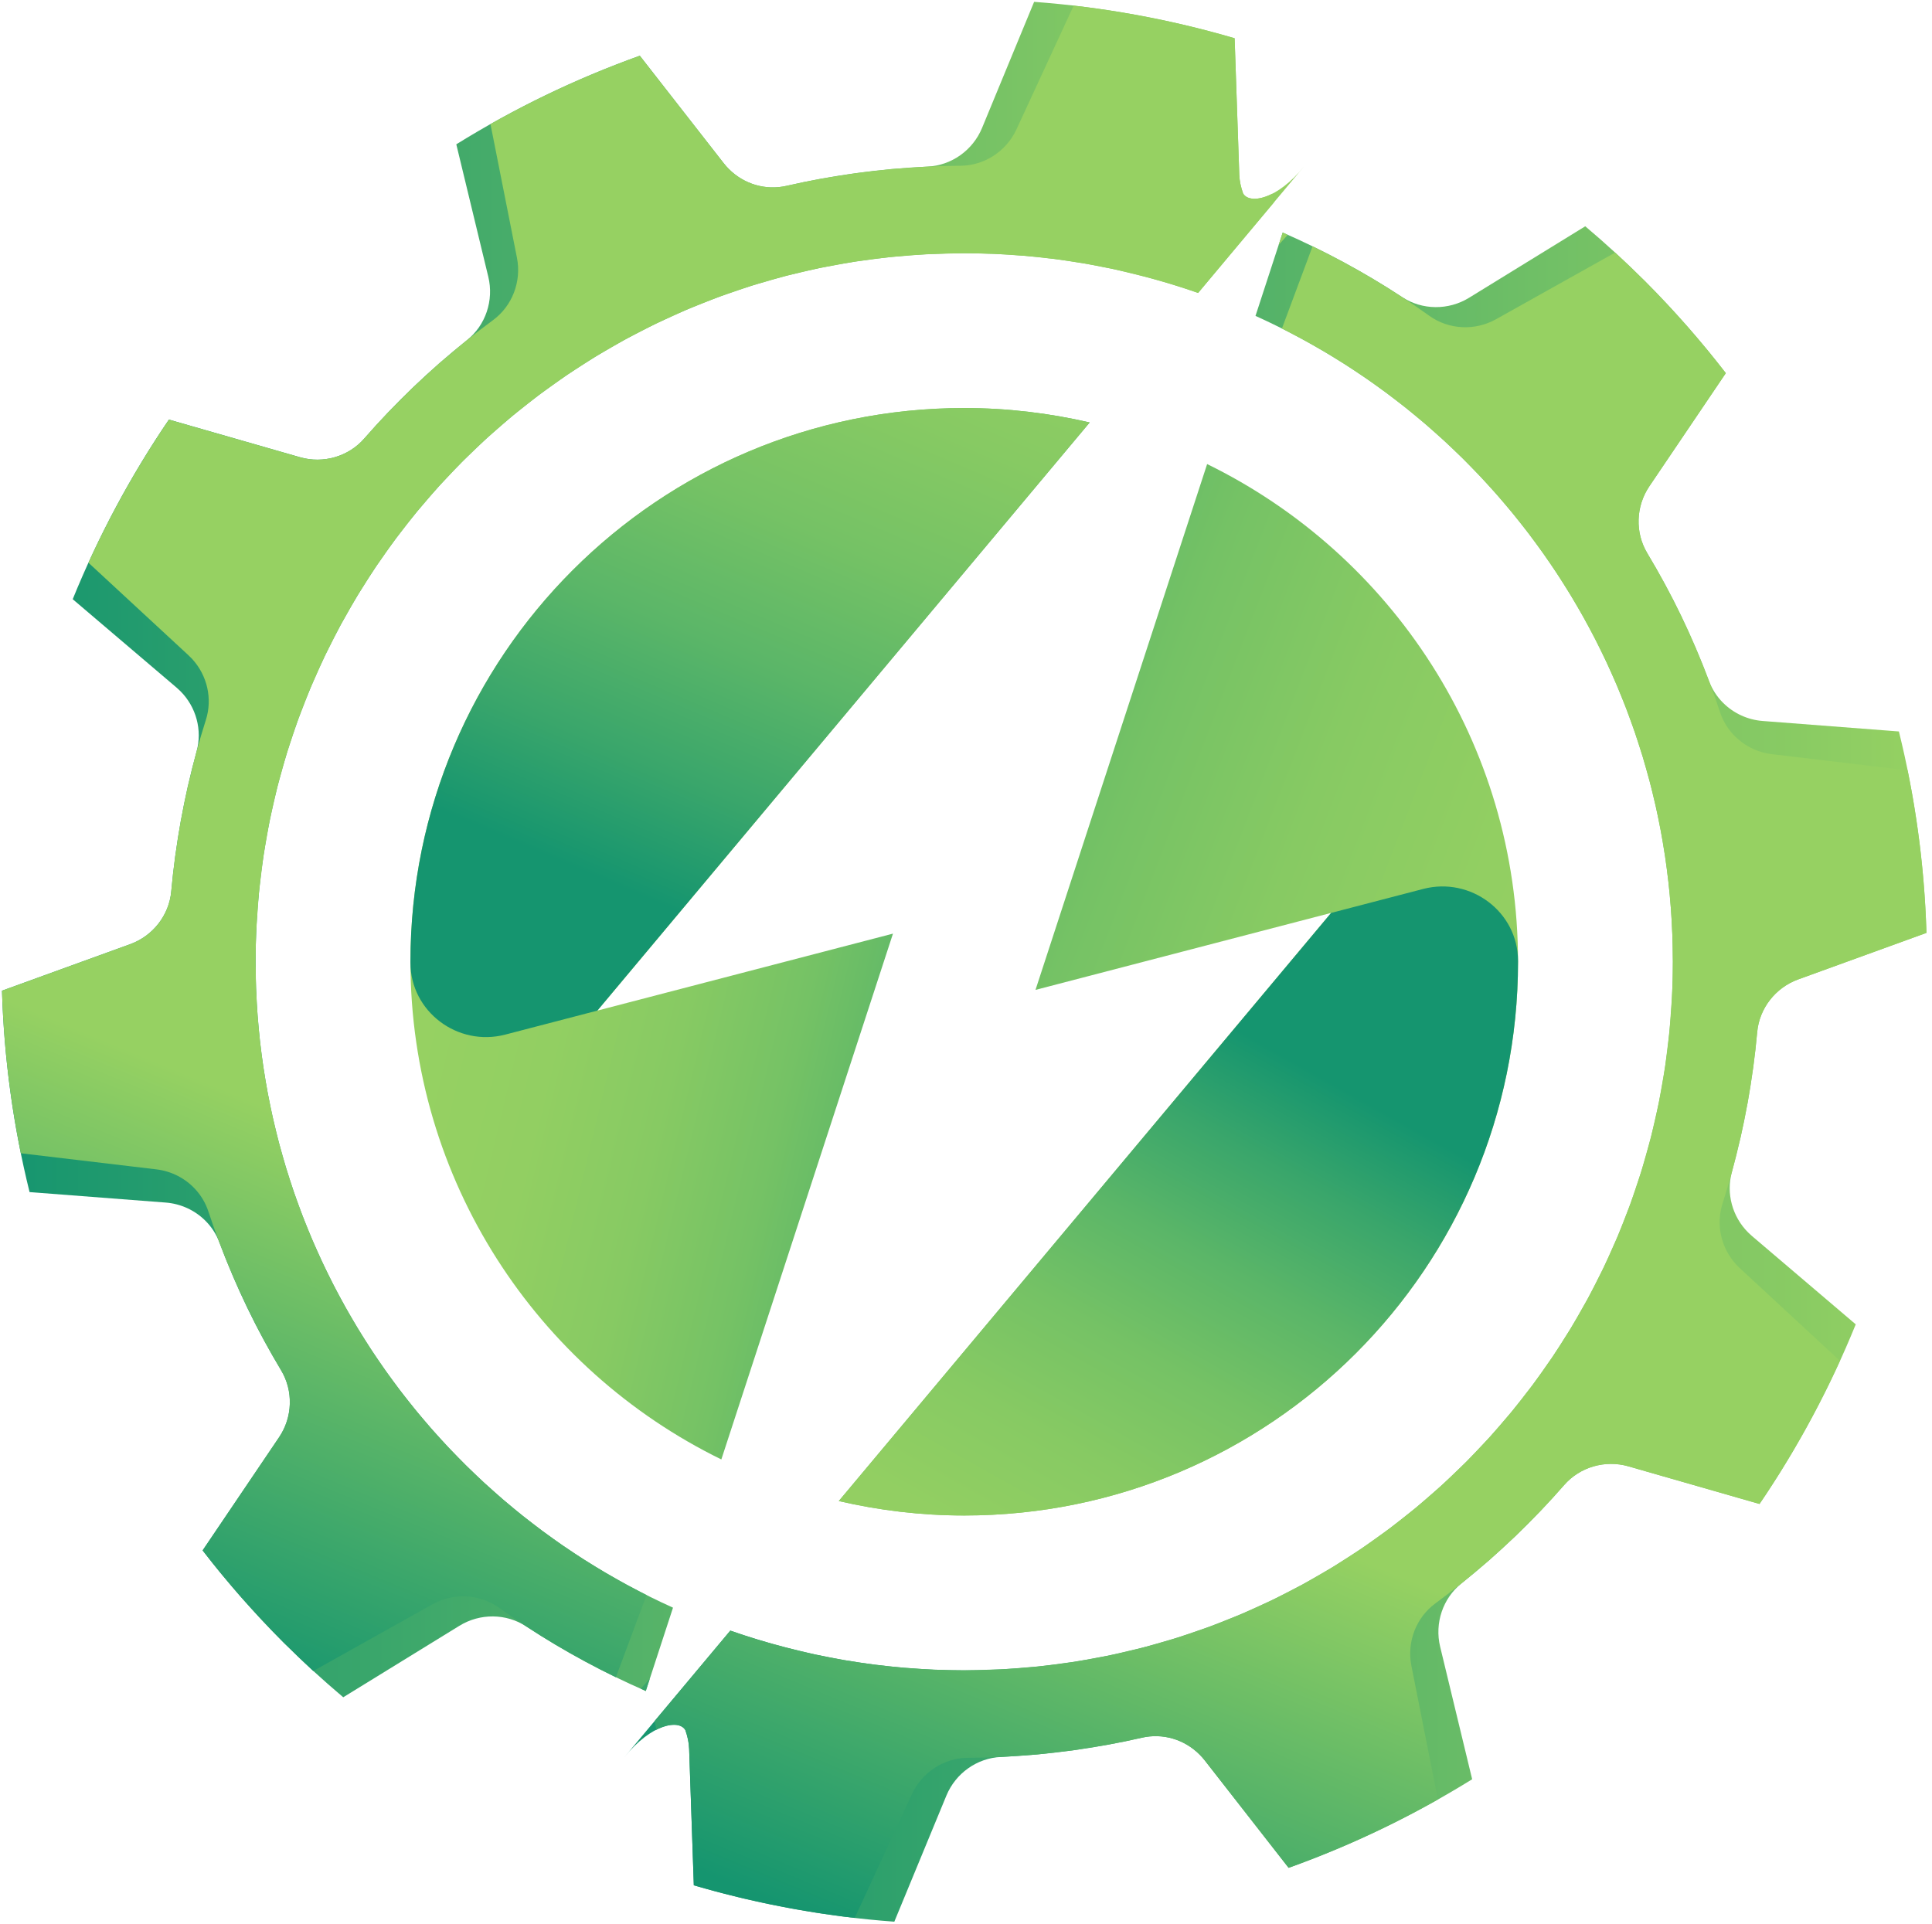 <svg width="257" height="256" viewBox="0 0 257 256" fill="none" xmlns="http://www.w3.org/2000/svg">
<path d="M160.576 61.742L148.351 99.199L137.745 131.697L177.07 121.454L111.578 199.701C116.942 200.944 122.523 201.623 128.265 201.623C168.95 201.623 201.933 168.64 201.933 127.955C201.933 98.862 185.063 73.714 160.576 61.742Z" fill="url(#paint0_linear_35_66)"/>
<path d="M128.265 54.285C87.58 54.285 54.598 87.267 54.598 127.953C54.598 157.046 71.468 182.194 95.955 194.166L118.786 124.211L79.46 134.454L144.952 56.206C139.588 54.964 134.007 54.285 128.265 54.285Z" fill="url(#paint1_linear_35_66)"/>
<path d="M232.541 163.969C230.428 161.857 229.6 158.776 230.381 155.932C232.051 149.848 233.183 143.588 233.745 137.326C234.029 134.158 236.172 131.401 239.204 130.3L256.265 124.109C255.998 115.08 254.767 106.085 252.597 97.315L234.483 95.921C232.488 95.768 230.616 94.909 229.209 93.503C228.376 92.67 227.745 91.691 227.334 90.593C226.205 87.58 224.958 84.658 223.629 81.906C222.301 79.155 220.788 76.362 219.131 73.604C217.487 70.867 217.595 67.37 219.404 64.692L229.576 49.638C226.259 45.34 222.645 41.229 218.816 37.399C216.285 34.868 213.62 32.421 210.874 30.105L195.416 39.618C192.67 41.307 189.178 41.27 186.519 39.524C181.505 36.229 176.163 33.354 170.642 30.945L170.632 30.925L167.009 42.027C199.739 56.809 222.53 89.71 222.53 127.956C222.53 180.017 180.326 222.221 128.265 222.221C117.358 222.221 106.894 220.348 97.149 216.939L88.908 226.785L83.009 233.832C86.681 229.276 90.353 228.721 91.169 230.182C91.451 230.981 91.645 231.815 91.673 232.684L92.295 250.825C100.993 253.375 109.947 254.998 118.965 255.665L125.89 238.893C127.122 235.911 129.973 233.891 133.153 233.746C139.45 233.458 145.752 232.598 151.887 231.189C154.661 230.551 157.537 231.389 159.577 233.431C159.82 233.673 160.049 233.933 160.261 234.204L171.42 248.501C175.693 246.966 179.895 245.205 183.937 243.253C187.979 241.302 191.972 239.106 195.831 236.715L191.573 219.084C190.815 215.948 191.932 212.638 194.419 210.651C199.338 206.722 203.931 202.321 208.072 197.57C210.164 195.169 213.519 194.193 216.62 195.083L234.061 200.091C239.148 192.615 243.444 184.591 246.856 176.194L233.035 164.427C232.865 164.281 232.699 164.128 232.541 163.969Z" fill="url(#paint2_linear_35_66)"/>
<path d="M33.999 127.955C33.999 75.894 76.203 33.69 128.264 33.69C139.171 33.69 149.635 35.563 159.38 38.972L173.52 22.079C169.848 26.635 166.176 27.19 165.36 25.729C165.078 24.93 164.884 24.096 164.854 23.227L164.234 5.086C155.536 2.536 146.582 0.912 137.562 0.246L130.638 17.018C129.407 20 126.556 22.02 123.374 22.166C117.078 22.454 110.776 23.314 104.64 24.724C101.867 25.361 98.991 24.523 96.951 22.481C96.708 22.238 96.478 21.979 96.267 21.709L85.108 7.411C80.835 8.946 76.633 10.708 72.591 12.66C68.549 14.612 64.556 16.808 60.698 19.199L64.956 36.829C65.714 39.966 64.597 43.276 62.11 45.262C57.191 49.19 52.598 53.591 48.457 58.342C46.365 60.743 43.01 61.719 39.909 60.83L22.468 55.823C17.381 63.299 13.085 71.322 9.673 79.719L23.494 91.486C23.666 91.632 23.831 91.785 23.989 91.943C26.103 94.057 26.931 97.136 26.15 99.981C24.48 106.064 23.348 112.324 22.785 118.586C22.5 121.754 20.357 124.511 17.327 125.612L0.266 131.804C0.532 140.833 1.764 149.827 3.933 158.597L22.049 159.991C24.044 160.146 25.916 161.005 27.323 162.41C28.156 163.243 28.787 164.222 29.198 165.32C30.327 168.332 31.574 171.256 32.902 174.006C34.231 176.758 35.744 179.55 37.402 182.309C39.045 185.045 38.938 188.544 37.129 191.22L26.957 206.274C30.274 210.573 33.888 214.684 37.717 218.513C40.248 221.044 42.913 223.491 45.658 225.807L61.116 216.294C63.862 214.604 67.354 214.642 70.013 216.389C75.027 219.685 80.369 222.558 85.89 224.967L85.9 224.989L85.905 224.974L89.524 213.887C56.79 199.103 33.999 166.202 33.999 127.955Z" fill="url(#paint3_linear_35_66)"/>
<path d="M231.44 168.725C231.273 168.572 231.115 168.413 230.963 168.247C228.939 166.049 228.239 162.937 229.137 160.128C229.593 158.701 230.014 157.261 230.41 155.815C230.709 154.723 230.973 153.621 231.236 152.517C231.337 152.094 231.453 151.674 231.55 151.249C231.837 149.98 232.09 148.705 232.33 147.428C232.379 147.166 232.441 146.905 232.488 146.641C232.731 145.295 232.938 143.943 233.129 142.591C233.157 142.385 233.196 142.18 233.224 141.975C233.433 140.428 233.608 138.878 233.747 137.327C234.031 134.159 236.174 131.402 239.205 130.301L256.257 124.114C256.25 123.898 256.246 123.684 256.239 123.468C256.218 122.845 256.19 122.224 256.159 121.601C256.133 121.073 256.104 120.546 256.071 120.017C256.036 119.442 255.995 118.867 255.951 118.294C255.908 117.725 255.863 117.156 255.812 116.587C255.764 116.053 255.712 115.521 255.658 114.987C255.596 114.379 255.531 113.771 255.46 113.165C255.402 112.672 255.341 112.18 255.278 111.689C255.195 111.044 255.109 110.4 255.016 109.757C254.95 109.305 254.882 108.854 254.812 108.402C254.706 107.718 254.597 107.035 254.479 106.352C254.41 105.948 254.337 105.544 254.263 105.141C254.131 104.41 253.993 103.681 253.847 102.953C253.816 102.795 253.781 102.638 253.75 102.479L235.715 100.338C233.728 100.102 231.893 99.167 230.546 97.704C229.749 96.837 229.159 95.833 228.793 94.719C228.337 93.332 227.85 91.969 227.347 90.625C227.343 90.614 227.337 90.605 227.333 90.594C226.469 88.29 225.52 86.067 224.535 83.905C223.541 81.743 222.479 79.568 221.298 77.405C221.293 77.398 221.292 77.39 221.288 77.383C220.597 76.122 219.883 74.858 219.129 73.603C217.485 70.867 217.593 67.37 219.402 64.692L229.569 49.648C229.354 49.37 229.137 49.094 228.921 48.819C228.392 48.144 227.86 47.472 227.317 46.807C226.989 46.407 226.656 46.014 226.324 45.619C225.786 44.977 225.245 44.336 224.694 43.705C224.335 43.294 223.97 42.891 223.607 42.485C223.104 41.924 222.6 41.365 222.09 40.814C221.001 39.641 219.894 38.479 218.755 37.344C218.607 37.197 218.449 37.056 218.302 36.91C217.168 35.79 216.022 34.682 214.851 33.609L214.845 33.605L199.008 42.47C196.195 44.045 192.707 43.864 190.123 42.009C185.25 38.509 180.031 35.416 174.615 32.782L174.613 32.779C174.609 32.778 174.605 32.775 174.601 32.773L170.526 43.703C171.094 43.989 171.652 44.292 172.213 44.588C172.534 44.758 172.857 44.921 173.175 45.093C173.849 45.459 174.512 45.84 175.176 46.221C175.479 46.396 175.785 46.564 176.085 46.742C176.744 47.131 177.392 47.534 178.041 47.937C178.339 48.122 178.642 48.303 178.937 48.492C179.57 48.897 180.193 49.316 180.816 49.735C181.118 49.938 181.423 50.136 181.724 50.343C182.319 50.754 182.905 51.178 183.491 51.603C183.809 51.834 184.131 52.059 184.447 52.294C184.998 52.705 185.541 53.127 186.083 53.55C186.421 53.814 186.764 54.072 187.099 54.34C187.601 54.741 188.093 55.155 188.586 55.566C188.95 55.87 189.319 56.171 189.68 56.481C190.126 56.864 190.563 57.261 191.003 57.653C191.397 58.005 191.795 58.353 192.184 58.712C192.575 59.073 192.957 59.444 193.342 59.811C193.765 60.216 194.193 60.617 194.609 61.031C194.945 61.363 195.272 61.704 195.602 62.043C196.054 62.504 196.509 62.965 196.951 63.436C197.234 63.736 197.508 64.045 197.788 64.35C198.263 64.869 198.74 65.388 199.204 65.918C199.441 66.189 199.67 66.466 199.903 66.739C200.396 67.315 200.888 67.891 201.367 68.479C201.563 68.718 201.75 68.963 201.942 69.204C202.448 69.835 202.949 70.468 203.438 71.113C203.596 71.323 203.749 71.537 203.907 71.749C204.415 72.432 204.92 73.117 205.411 73.814C205.545 74.004 205.672 74.198 205.804 74.387C206.307 75.112 206.805 75.842 207.287 76.582C207.4 76.757 207.51 76.934 207.622 77.109C208.11 77.87 208.592 78.634 209.059 79.408C209.165 79.583 209.264 79.761 209.368 79.936C209.832 80.717 210.29 81.501 210.731 82.297C210.833 82.481 210.93 82.669 211.031 82.855C211.463 83.644 211.889 84.438 212.299 85.242C212.404 85.448 212.502 85.659 212.606 85.865C212.999 86.651 213.388 87.441 213.761 88.24C213.876 88.487 213.984 88.738 214.096 88.985C214.443 89.747 214.787 90.512 215.114 91.285C215.245 91.595 215.367 91.91 215.495 92.221C215.789 92.938 216.084 93.655 216.361 94.382C216.509 94.768 216.644 95.159 216.787 95.548C217.029 96.206 217.272 96.863 217.499 97.527C217.661 98.003 217.81 98.485 217.966 98.965C218.154 99.549 218.348 100.131 218.526 100.721C218.7 101.3 218.859 101.884 219.023 102.467C219.162 102.964 219.308 103.46 219.44 103.96C219.622 104.648 219.785 105.342 219.95 106.035C220.047 106.441 220.151 106.842 220.242 107.249C220.421 108.044 220.579 108.844 220.738 109.646C220.799 109.96 220.869 110.273 220.928 110.588C221.093 111.477 221.239 112.372 221.38 113.269C221.416 113.505 221.46 113.74 221.496 113.977C221.639 114.939 221.761 115.904 221.875 116.875C221.897 117.057 221.923 117.236 221.944 117.417C222.053 118.402 222.141 119.393 222.221 120.387C222.234 120.564 222.255 120.738 222.267 120.914C222.337 121.862 222.385 122.814 222.427 123.768C222.436 124.002 222.454 124.234 222.462 124.468C222.492 125.299 222.501 126.135 222.509 126.972C222.513 127.301 222.528 127.629 222.528 127.959C222.528 127.993 222.525 128.028 222.525 128.062C222.523 129.321 222.499 130.585 222.447 131.855C222.442 132.001 222.426 132.145 222.419 132.29C222.376 133.241 222.3 134.184 222.229 135.127C222.181 135.768 222.144 136.411 222.083 137.046C221.986 138.059 221.856 139.061 221.728 140.065C221.655 140.634 221.594 141.208 221.511 141.773C221.362 142.784 221.182 143.785 221.001 144.784C220.902 145.339 220.814 145.897 220.704 146.448C220.511 147.417 220.287 148.374 220.065 149.333C219.932 149.907 219.81 150.484 219.667 151.054C219.44 151.952 219.185 152.838 218.932 153.726C218.758 154.345 218.592 154.969 218.405 155.582C218.157 156.394 217.88 157.194 217.609 157.999C217.383 158.672 217.167 159.349 216.926 160.016C216.664 160.741 216.376 161.454 216.096 162.171C215.814 162.897 215.539 163.629 215.239 164.347C214.97 164.989 214.677 165.617 214.396 166.251C214.052 167.025 213.715 167.802 213.35 168.564C213.078 169.134 212.785 169.689 212.502 170.252C212.097 171.059 211.696 171.869 211.268 172.661C210.99 173.174 210.694 173.674 210.407 174.181C209.944 175.001 209.486 175.825 208.999 176.629C208.71 177.108 208.401 177.574 208.104 178.046C207.594 178.858 207.088 179.67 206.554 180.464C206.241 180.928 205.911 181.378 205.591 181.837C205.046 182.618 204.504 183.401 203.937 184.164C203.59 184.63 203.226 185.08 202.871 185.539C202.305 186.271 201.744 187.005 201.158 187.719C200.761 188.203 200.345 188.67 199.936 189.147C199.368 189.812 198.804 190.483 198.218 191.131C197.758 191.639 197.279 192.129 196.809 192.628C196.251 193.219 195.699 193.817 195.125 194.394C194.596 194.927 194.045 195.44 193.502 195.961C192.962 196.477 192.433 197.002 191.881 197.507C191.279 198.059 190.656 198.587 190.039 199.122C189.523 199.57 189.016 200.028 188.49 200.463C187.817 201.023 187.123 201.559 186.435 202.101C185.943 202.487 185.46 202.883 184.96 203.26C184.224 203.816 183.468 204.344 182.715 204.878C182.24 205.216 181.773 205.562 181.291 205.891C180.506 206.427 179.703 206.935 178.901 207.447C178.429 207.749 177.964 208.06 177.488 208.354C176.674 208.853 175.842 209.324 175.012 209.8C174.526 210.078 174.047 210.368 173.554 210.638C172.73 211.09 171.892 211.513 171.053 211.941C170.533 212.206 170.02 212.483 169.495 212.738C168.686 213.133 167.859 213.5 167.036 213.872C166.462 214.131 165.896 214.402 165.315 214.65C164.538 214.982 163.748 215.288 162.96 215.599C162.315 215.855 161.675 216.121 161.022 216.363C160.293 216.633 159.553 216.876 158.815 217.129C158.086 217.379 157.361 217.637 156.625 217.87C155.953 218.082 155.27 218.269 154.593 218.466C153.775 218.703 152.96 218.948 152.134 219.163C151.516 219.324 150.89 219.462 150.267 219.611C149.367 219.827 148.469 220.047 147.559 220.237C146.986 220.355 146.404 220.452 145.826 220.562C144.858 220.745 143.89 220.929 142.912 221.082C142.36 221.168 141.802 221.232 141.246 221.309C140.237 221.448 139.228 221.587 138.209 221.695C137.641 221.755 137.068 221.792 136.497 221.841C135.488 221.929 134.48 222.017 133.462 222.072C132.827 222.106 132.186 222.116 131.547 222.139C130.598 222.172 129.651 222.207 128.695 222.211C128.551 222.211 128.407 222.222 128.261 222.222C127.14 222.222 126.027 222.189 124.917 222.151C124.732 222.144 124.551 222.15 124.367 222.143C124.342 222.142 124.319 222.139 124.295 222.139C123.304 222.098 122.321 222.025 121.338 221.953C120.983 221.927 120.622 221.915 120.268 221.885C119.207 221.795 118.156 221.675 117.106 221.55C116.827 221.518 116.546 221.496 116.269 221.46C115.242 221.329 114.225 221.168 113.209 221.003C112.912 220.955 112.613 220.919 112.318 220.869C111.451 220.72 110.594 220.542 109.735 220.37C109.296 220.283 108.854 220.209 108.418 220.115C107.858 219.995 107.308 219.85 106.752 219.72C103.482 218.954 100.273 218.037 97.147 216.943L88.906 226.789L87.073 228.979C87.173 229.358 87.249 229.744 87.297 230.136C89.193 229.171 90.684 229.32 91.167 230.186C91.448 230.985 91.642 231.819 91.671 232.688L92.291 250.82C92.488 250.877 92.684 250.937 92.881 250.993C93.54 251.183 94.201 251.366 94.862 251.546C95.276 251.658 95.69 251.769 96.105 251.876C96.808 252.059 97.513 252.236 98.219 252.406C98.597 252.498 98.974 252.589 99.354 252.677C100.099 252.85 100.846 253.015 101.596 253.175C101.937 253.248 102.277 253.321 102.62 253.391C103.407 253.552 104.193 253.705 104.982 253.852C105.292 253.91 105.604 253.967 105.914 254.023C106.729 254.168 107.547 254.304 108.365 254.434C108.656 254.481 108.945 254.526 109.236 254.571C110.069 254.696 110.905 254.814 111.739 254.923C112.022 254.96 112.305 254.997 112.587 255.032C112.957 255.079 113.33 255.117 113.7 255.159L121.304 238.703C122.657 235.774 125.589 233.873 128.773 233.861C130.281 233.854 131.791 233.81 133.299 233.739C134.133 233.7 134.966 233.627 135.8 233.569C136.551 233.515 137.302 233.476 138.051 233.406C138.796 233.336 139.538 233.237 140.281 233.152C141.111 233.056 141.943 232.974 142.77 232.86C143.42 232.77 144.066 232.652 144.713 232.55C145.635 232.404 146.561 232.268 147.477 232.099C148.953 231.826 150.423 231.527 151.882 231.192C154.656 230.555 157.532 231.393 159.572 233.435C159.815 233.676 160.044 233.937 160.256 234.208L171.406 248.493C171.705 248.386 172.004 248.282 172.302 248.173C172.73 248.016 173.158 247.855 173.585 247.692C174.167 247.473 174.747 247.249 175.325 247.021C175.856 246.81 176.385 246.596 176.912 246.379C177.405 246.177 177.896 245.972 178.386 245.764C178.941 245.528 179.491 245.288 180.04 245.045C180.537 244.825 181.034 244.602 181.53 244.376C182.028 244.147 182.524 243.915 183.02 243.68C183.56 243.424 184.101 243.166 184.641 242.901C185.119 242.666 185.595 242.427 186.072 242.187C186.58 241.93 187.088 241.669 187.593 241.405C188.145 241.117 188.694 240.824 189.241 240.527C189.643 240.31 190.044 240.092 190.443 239.869C190.72 239.715 190.995 239.556 191.27 239.401L187.749 221.624C187.121 218.459 188.374 215.196 190.94 213.316C192.147 212.431 193.335 211.513 194.507 210.575C195.231 209.995 195.935 209.387 196.644 208.788C197.149 208.36 197.664 207.947 198.161 207.51C198.782 206.963 199.383 206.393 199.994 205.831C200.549 205.319 201.115 204.818 201.66 204.295C202.196 203.779 202.711 203.242 203.237 202.715C203.834 202.117 204.438 201.527 205.02 200.915C206.059 199.822 207.079 198.707 208.069 197.571C210.162 195.171 213.517 194.194 216.618 195.084L234.041 200.087C234.253 199.775 234.468 199.468 234.677 199.154C234.833 198.922 234.986 198.688 235.14 198.455C235.606 197.747 236.065 197.036 236.517 196.319C236.672 196.072 236.827 195.825 236.98 195.576C237.417 194.871 237.848 194.163 238.271 193.45C238.433 193.178 238.594 192.904 238.752 192.631C239.155 191.941 239.552 191.247 239.943 190.549C240.115 190.241 240.286 189.931 240.455 189.621C240.821 188.953 241.183 188.284 241.536 187.609C241.719 187.261 241.9 186.912 242.08 186.562C242.41 185.92 242.735 185.276 243.055 184.628C243.246 184.241 243.435 183.851 243.622 183.462C243.918 182.845 244.212 182.226 244.498 181.604C244.584 181.418 244.666 181.231 244.751 181.045L231.44 168.725Z" fill="url(#paint4_linear_35_66)"/>
<path d="M81.929 223.142L86.002 212.214C85.434 211.929 84.877 211.625 84.316 211.329C83.995 211.16 83.671 210.996 83.353 210.824C82.68 210.458 82.016 210.077 81.353 209.696C81.049 209.521 80.743 209.353 80.443 209.176C79.785 208.788 79.136 208.384 78.488 207.981C78.19 207.795 77.887 207.615 77.592 207.425C76.958 207.021 76.336 206.602 75.713 206.182C75.411 205.979 75.105 205.781 74.805 205.575C74.209 205.164 73.624 204.739 73.038 204.314C72.72 204.083 72.397 203.858 72.082 203.623C71.53 203.212 70.988 202.79 70.446 202.368C70.107 202.105 69.764 201.847 69.43 201.579C68.927 201.178 68.436 200.764 67.943 200.353C67.578 200.048 67.21 199.748 66.849 199.438C66.403 199.054 65.966 198.658 65.526 198.266C65.131 197.914 64.734 197.566 64.345 197.207C63.954 196.845 63.572 196.475 63.187 196.106C62.763 195.702 62.336 195.3 61.919 194.886C61.584 194.553 61.257 194.213 60.927 193.875C60.475 193.413 60.02 192.953 59.578 192.482C59.295 192.181 59.022 191.873 58.743 191.57C58.267 191.049 57.789 190.529 57.324 189.998C57.089 189.73 56.863 189.454 56.631 189.184C56.136 188.606 55.643 188.029 55.163 187.44C54.967 187.201 54.78 186.955 54.588 186.715C54.084 186.084 53.581 185.45 53.093 184.806C52.933 184.596 52.781 184.381 52.623 184.17C52.115 183.487 51.609 182.801 51.119 182.105C50.985 181.915 50.858 181.721 50.726 181.531C50.223 180.806 49.726 180.077 49.243 179.337C49.13 179.162 49.02 178.985 48.908 178.81C48.419 178.049 47.938 177.284 47.471 176.51C47.365 176.335 47.266 176.158 47.162 175.983C46.698 175.202 46.24 174.418 45.799 173.622C45.697 173.438 45.6 173.249 45.499 173.064C45.067 172.273 44.641 171.48 44.231 170.677C44.126 170.47 44.028 170.26 43.924 170.054C43.531 169.267 43.142 168.478 42.769 167.679C42.653 167.432 42.546 167.179 42.433 166.931C42.086 166.169 41.742 165.407 41.416 164.634C41.283 164.323 41.162 164.006 41.033 163.693C40.74 162.978 40.446 162.261 40.169 161.537C40.021 161.15 39.886 160.759 39.743 160.371C39.501 159.713 39.258 159.056 39.031 158.392C38.869 157.915 38.72 157.433 38.564 156.954C38.376 156.37 38.182 155.788 38.004 155.198C37.83 154.619 37.671 154.033 37.507 153.45C37.368 152.953 37.222 152.459 37.09 151.958C36.909 151.269 36.745 150.576 36.58 149.882C36.483 149.476 36.38 149.075 36.288 148.668C36.11 147.875 35.951 147.074 35.792 146.274C35.729 145.959 35.66 145.646 35.601 145.329C35.436 144.442 35.29 143.547 35.149 142.65C35.112 142.412 35.069 142.177 35.033 141.94C34.89 140.979 34.768 140.012 34.653 139.042C34.632 138.861 34.606 138.682 34.585 138.5C34.476 137.515 34.387 136.524 34.308 135.53C34.294 135.354 34.274 135.179 34.261 135.003C34.192 134.055 34.144 133.103 34.102 132.149C34.091 131.915 34.074 131.683 34.065 131.448C34.035 130.617 34.027 129.781 34.018 128.944C34.014 128.615 33.999 128.287 33.999 127.957C33.999 127.922 34.002 127.888 34.002 127.854C34.005 126.594 34.028 125.331 34.08 124.061C34.085 123.915 34.102 123.771 34.108 123.626C34.151 122.675 34.227 121.732 34.298 120.789C34.346 120.148 34.383 119.505 34.444 118.87C34.541 117.857 34.671 116.855 34.8 115.851C34.873 115.282 34.933 114.709 35.017 114.143C35.166 113.131 35.346 112.131 35.527 111.13C35.627 110.576 35.714 110.019 35.824 109.468C36.016 108.499 36.242 107.54 36.464 106.582C36.597 106.008 36.718 105.43 36.861 104.861C37.088 103.962 37.345 103.075 37.596 102.187C37.771 101.569 37.935 100.946 38.123 100.333C38.372 99.519 38.649 98.719 38.919 97.914C39.145 97.241 39.36 96.565 39.601 95.899C39.863 95.174 40.151 94.461 40.431 93.744C40.714 93.017 40.988 92.286 41.289 91.569C41.558 90.927 41.85 90.299 42.131 89.665C42.475 88.891 42.813 88.114 43.177 87.352C43.449 86.782 43.744 86.225 44.026 85.663C44.432 84.857 44.832 84.049 45.26 83.255C45.538 82.74 45.836 82.238 46.123 81.73C46.584 80.91 47.042 80.09 47.526 79.287C47.817 78.806 48.126 78.339 48.425 77.864C48.934 77.054 49.44 76.243 49.972 75.451C50.285 74.987 50.615 74.536 50.935 74.077C51.48 73.296 52.022 72.514 52.589 71.75C52.934 71.286 53.299 70.835 53.652 70.378C54.219 69.645 54.782 68.909 55.369 68.195C55.765 67.711 56.181 67.246 56.587 66.77C57.156 66.104 57.72 65.433 58.307 64.783C58.768 64.274 59.247 63.785 59.717 63.285C60.275 62.694 60.827 62.096 61.401 61.52C61.93 60.986 62.481 60.474 63.024 59.952C63.562 59.436 64.093 58.91 64.645 58.406C65.249 57.853 65.873 57.323 66.49 56.787C67.005 56.34 67.51 55.884 68.034 55.45C68.709 54.889 69.404 54.352 70.095 53.808C70.585 53.423 71.067 53.029 71.566 52.653C72.302 52.097 73.058 51.569 73.811 51.035C74.286 50.698 74.753 50.351 75.235 50.022C76.02 49.486 76.823 48.978 77.625 48.466C78.097 48.165 78.561 47.853 79.038 47.56C79.852 47.06 80.683 46.589 81.514 46.114C82 45.835 82.481 45.545 82.972 45.275C83.796 44.823 84.634 44.4 85.472 43.972C85.993 43.707 86.506 43.43 87.031 43.175C87.84 42.78 88.666 42.413 89.489 42.041C90.062 41.782 90.63 41.512 91.209 41.263C91.986 40.931 92.777 40.625 93.563 40.314C94.209 40.059 94.848 39.792 95.501 39.551C96.23 39.28 96.97 39.037 97.708 38.785C98.437 38.535 99.162 38.277 99.898 38.043C100.57 37.831 101.253 37.644 101.93 37.448C102.748 37.21 103.563 36.966 104.389 36.75C105.007 36.589 105.633 36.451 106.256 36.302C107.156 36.086 108.055 35.866 108.964 35.677C109.538 35.556 110.119 35.459 110.697 35.352C111.665 35.169 112.633 34.984 113.611 34.831C114.163 34.745 114.721 34.681 115.277 34.605C116.286 34.465 117.295 34.326 118.314 34.218C118.882 34.158 119.456 34.121 120.026 34.072C121.036 33.985 122.043 33.896 123.061 33.841C123.696 33.807 124.337 33.796 124.977 33.774C125.926 33.742 126.872 33.706 127.828 33.702C127.973 33.702 128.116 33.691 128.262 33.691C129.383 33.691 130.496 33.724 131.606 33.762C131.791 33.769 131.972 33.763 132.157 33.772C132.181 33.773 132.204 33.776 132.228 33.776C133.219 33.817 134.202 33.889 135.185 33.961C135.54 33.987 135.901 34 136.255 34.03C137.317 34.12 138.37 34.24 139.421 34.366C139.697 34.398 139.977 34.42 140.253 34.454C141.284 34.587 142.305 34.748 143.325 34.913C143.618 34.961 143.913 34.995 144.204 35.046C145.073 35.194 145.932 35.373 146.794 35.545C147.23 35.633 147.671 35.707 148.105 35.8C148.665 35.92 149.215 36.064 149.771 36.194C153.041 36.96 156.25 37.878 159.376 38.972L169.45 26.936C169.35 26.556 169.274 26.171 169.226 25.779C167.331 26.743 165.839 26.594 165.356 25.729C165.075 24.93 164.881 24.095 164.851 23.227L164.231 5.095C164.036 5.038 163.84 4.979 163.644 4.922C162.983 4.732 162.32 4.547 161.657 4.367C161.244 4.255 160.832 4.145 160.418 4.037C159.714 3.854 159.008 3.678 158.3 3.506C157.923 3.414 157.548 3.324 157.169 3.236C156.423 3.063 155.674 2.896 154.925 2.737C154.585 2.664 154.244 2.592 153.903 2.522C153.117 2.361 152.329 2.208 151.538 2.061C151.228 2.003 150.918 1.946 150.608 1.89C149.793 1.745 148.975 1.607 148.157 1.479C147.866 1.433 147.576 1.388 147.286 1.342C146.453 1.217 145.618 1.099 144.783 0.99C144.5 0.953 144.216 0.916 143.933 0.881C143.563 0.834 143.192 0.798 142.82 0.754L135.215 17.209C133.862 20.138 130.93 22.039 127.746 22.052C126.24 22.059 124.731 22.103 123.223 22.174C122.378 22.214 121.533 22.287 120.687 22.347C119.947 22.401 119.207 22.439 118.468 22.507C117.72 22.577 116.974 22.677 116.226 22.762C115.4 22.857 114.571 22.939 113.748 23.053C113.096 23.143 112.452 23.261 111.803 23.363C110.881 23.508 109.957 23.645 109.041 23.814C107.564 24.087 106.095 24.386 104.635 24.721C101.862 25.358 98.986 24.52 96.946 22.479C96.703 22.235 96.473 21.976 96.262 21.706L85.112 7.421C84.811 7.528 84.51 7.632 84.209 7.743C83.785 7.898 83.361 8.058 82.938 8.218C82.352 8.439 81.769 8.665 81.189 8.894C80.659 9.104 80.132 9.317 79.605 9.534C79.112 9.737 78.619 9.941 78.129 10.15C77.576 10.385 77.025 10.626 76.476 10.869C75.979 11.088 75.482 11.31 74.986 11.538C74.485 11.767 73.987 12.001 73.49 12.236C72.952 12.491 72.414 12.748 71.877 13.011C71.398 13.246 70.921 13.485 70.443 13.727C69.934 13.985 69.426 14.244 68.919 14.509C68.37 14.796 67.823 15.088 67.278 15.384C66.874 15.603 66.469 15.823 66.068 16.045C65.792 16.198 65.519 16.357 65.245 16.512L68.766 34.289C69.393 37.455 68.141 40.715 65.575 42.597C64.368 43.482 63.181 44.398 62.01 45.337C61.282 45.918 60.574 46.53 59.861 47.132C59.36 47.557 58.848 47.969 58.354 48.404C57.734 48.948 57.135 49.517 56.528 50.076C55.97 50.59 55.403 51.094 54.855 51.619C54.323 52.132 53.812 52.664 53.292 53.187C52.691 53.789 52.082 54.383 51.498 54.999C50.458 56.093 49.438 57.206 48.45 58.342C46.358 60.743 43.002 61.719 39.901 60.83L22.477 55.828C22.268 56.137 22.053 56.441 21.847 56.751C21.688 56.99 21.53 57.23 21.372 57.469C20.909 58.173 20.453 58.879 20.004 59.592C19.847 59.84 19.691 60.091 19.537 60.341C19.101 61.043 18.671 61.749 18.249 62.461C18.085 62.735 17.924 63.012 17.763 63.288C17.361 63.976 16.964 64.667 16.576 65.362C16.403 65.671 16.233 65.981 16.063 66.291C15.695 66.959 15.335 67.63 14.98 68.305C14.798 68.651 14.619 68.998 14.441 69.344C14.11 69.987 13.784 70.633 13.463 71.283C13.271 71.671 13.085 72.059 12.896 72.45C12.6 73.067 12.307 73.685 12.021 74.307C11.935 74.492 11.851 74.68 11.767 74.867L25.082 87.188C25.247 87.341 25.407 87.501 25.559 87.666C27.582 89.865 28.283 92.977 27.384 95.785C26.928 97.213 26.508 98.652 26.112 100.099C25.817 101.179 25.556 102.269 25.295 103.36C25.19 103.797 25.071 104.23 24.972 104.668C24.686 105.933 24.435 107.204 24.195 108.478C24.144 108.743 24.083 109.007 24.035 109.272C23.792 110.618 23.586 111.971 23.394 113.325C23.366 113.53 23.328 113.734 23.299 113.939C23.09 115.486 22.915 117.036 22.776 118.588C22.49 121.756 20.348 124.513 17.318 125.613L0.265 131.801C0.271 132.016 0.276 132.231 0.282 132.447C0.304 133.068 0.332 133.689 0.362 134.311C0.388 134.84 0.416 135.372 0.449 135.901C0.484 136.472 0.525 137.043 0.568 137.614C0.611 138.187 0.657 138.761 0.708 139.333C0.756 139.863 0.808 140.391 0.861 140.92C0.924 141.532 0.988 142.142 1.061 142.752C1.118 143.243 1.18 143.731 1.242 144.222C1.326 144.869 1.412 145.515 1.505 146.161C1.569 146.61 1.637 147.058 1.707 147.506C1.813 148.193 1.924 148.88 2.041 149.565C2.111 149.968 2.182 150.368 2.256 150.77C2.388 151.5 2.526 152.231 2.672 152.96C2.704 153.118 2.738 153.277 2.769 153.434L20.804 155.575C22.791 155.811 24.626 156.747 25.973 158.209C26.77 159.075 27.36 160.08 27.726 161.194C28.182 162.582 28.669 163.946 29.172 165.291C29.176 165.3 29.182 165.31 29.186 165.321C30.05 167.626 31 169.85 31.985 172.013C32.978 174.174 34.04 176.348 35.22 178.509C35.224 178.516 35.227 178.524 35.231 178.533C35.922 179.794 36.636 181.056 37.389 182.311C39.031 185.048 38.925 188.546 37.115 191.223L26.949 206.267C27.163 206.544 27.381 206.82 27.598 207.096C28.126 207.77 28.657 208.442 29.201 209.106C29.527 209.505 29.86 209.898 30.192 210.293C30.732 210.936 31.272 211.578 31.824 212.21C32.183 212.621 32.549 213.026 32.914 213.432C33.413 213.989 33.913 214.546 34.423 215.094C35.512 216.267 36.621 217.43 37.76 218.568C37.936 218.744 38.123 218.911 38.301 219.087C39.407 220.178 40.524 221.259 41.667 222.307C41.667 222.307 41.67 222.31 41.672 222.311L57.51 213.446C60.323 211.871 63.811 212.051 66.394 213.907C71.268 217.407 76.487 220.5 81.903 223.134L81.904 223.137C81.919 223.14 81.923 223.142 81.929 223.142Z" fill="url(#paint5_linear_35_66)"/>
<path d="M170.642 30.95L170.632 30.93L170.096 32.574L171.297 31.253C171.078 31.155 170.863 31.046 170.642 30.95Z" fill="url(#paint6_linear_35_66)"/>
<path d="M85.889 224.966L85.898 224.988L85.904 224.973L86.435 223.344L85.233 224.664C85.453 224.761 85.668 224.87 85.889 224.966Z" fill="url(#paint7_linear_35_66)"/>
<path d="M111.578 199.704C116.942 200.946 122.523 201.625 128.265 201.625C168.95 201.625 201.933 168.643 201.933 127.957C201.933 127.914 201.933 127.871 201.933 127.828C201.922 121.311 195.635 116.622 189.329 118.263L137.745 131.699L177.07 121.456L111.578 199.704Z" fill="url(#paint8_linear_35_66)"/>
<path d="M128.265 54.285C87.58 54.285 54.598 87.267 54.598 127.953C54.598 127.996 54.598 128.039 54.598 128.082C54.609 134.599 60.896 139.288 67.202 137.647L79.46 134.454L144.952 56.206C139.588 54.964 134.007 54.285 128.265 54.285Z" fill="url(#paint9_linear_35_66)"/>
<defs>
<linearGradient id="paint0_linear_35_66" x1="78.157" y1="108.404" x2="210.149" y2="159.264" gradientUnits="userSpaceOnUse">
<stop stop-color="#15956F"/>
<stop offset="0.145" stop-color="#3AA66B"/>
<stop offset="0.303" stop-color="#5BB668"/>
<stop offset="0.465" stop-color="#75C265"/>
<stop offset="0.632" stop-color="#87CA63"/>
<stop offset="0.806" stop-color="#92CF62"/>
<stop offset="1" stop-color="#96D162"/>
</linearGradient>
<linearGradient id="paint1_linear_35_66" x1="151.442" y1="132.619" x2="61.832" y2="111.125" gradientUnits="userSpaceOnUse">
<stop stop-color="#15956F"/>
<stop offset="0.145" stop-color="#3AA66B"/>
<stop offset="0.303" stop-color="#5BB668"/>
<stop offset="0.465" stop-color="#75C265"/>
<stop offset="0.632" stop-color="#87CA63"/>
<stop offset="0.806" stop-color="#92CF62"/>
<stop offset="1" stop-color="#96D162"/>
</linearGradient>
<linearGradient id="paint2_linear_35_66" x1="83.011" y1="142.886" x2="256.266" y2="142.886" gradientUnits="userSpaceOnUse">
<stop stop-color="#15956F"/>
<stop offset="1" stop-color="#96D162"/>
</linearGradient>
<linearGradient id="paint3_linear_35_66" x1="0.264" y1="113.026" x2="173.52" y2="113.026" gradientUnits="userSpaceOnUse">
<stop stop-color="#15956F"/>
<stop offset="1" stop-color="#96D162"/>
</linearGradient>
<linearGradient id="paint4_linear_35_66" x1="139.726" y1="268.328" x2="167.275" y2="201.726" gradientUnits="userSpaceOnUse">
<stop stop-color="#15956F"/>
<stop offset="1" stop-color="#96D162"/>
</linearGradient>
<linearGradient id="paint5_linear_35_66" x1="20.993" y1="219.218" x2="48.542" y2="152.617" gradientUnits="userSpaceOnUse">
<stop stop-color="#15956F"/>
<stop offset="1" stop-color="#96D162"/>
</linearGradient>
<linearGradient id="paint6_linear_35_66" x1="82.603" y1="244.712" x2="110.153" y2="178.108" gradientUnits="userSpaceOnUse">
<stop stop-color="#15956F"/>
<stop offset="1" stop-color="#96D162"/>
</linearGradient>
<linearGradient id="paint7_linear_35_66" x1="78.113" y1="242.841" x2="105.661" y2="176.24" gradientUnits="userSpaceOnUse">
<stop stop-color="#15956F"/>
<stop offset="1" stop-color="#96D162"/>
</linearGradient>
<linearGradient id="paint8_linear_35_66" x1="169.646" y1="139.796" x2="123.732" y2="221.805" gradientUnits="userSpaceOnUse">
<stop stop-color="#15956F"/>
<stop offset="0.145" stop-color="#3AA66B"/>
<stop offset="0.303" stop-color="#5BB668"/>
<stop offset="0.465" stop-color="#75C265"/>
<stop offset="0.632" stop-color="#87CA63"/>
<stop offset="0.806" stop-color="#92CF62"/>
<stop offset="1" stop-color="#96D162"/>
</linearGradient>
<linearGradient id="paint9_linear_35_66" x1="85.013" y1="119.128" x2="130.368" y2="12.818" gradientUnits="userSpaceOnUse">
<stop stop-color="#15956F"/>
<stop offset="0.145" stop-color="#3AA66B"/>
<stop offset="0.303" stop-color="#5BB668"/>
<stop offset="0.465" stop-color="#75C265"/>
<stop offset="0.632" stop-color="#87CA63"/>
<stop offset="0.806" stop-color="#92CF62"/>
<stop offset="1" stop-color="#96D162"/>
</linearGradient>
</defs>
</svg>
